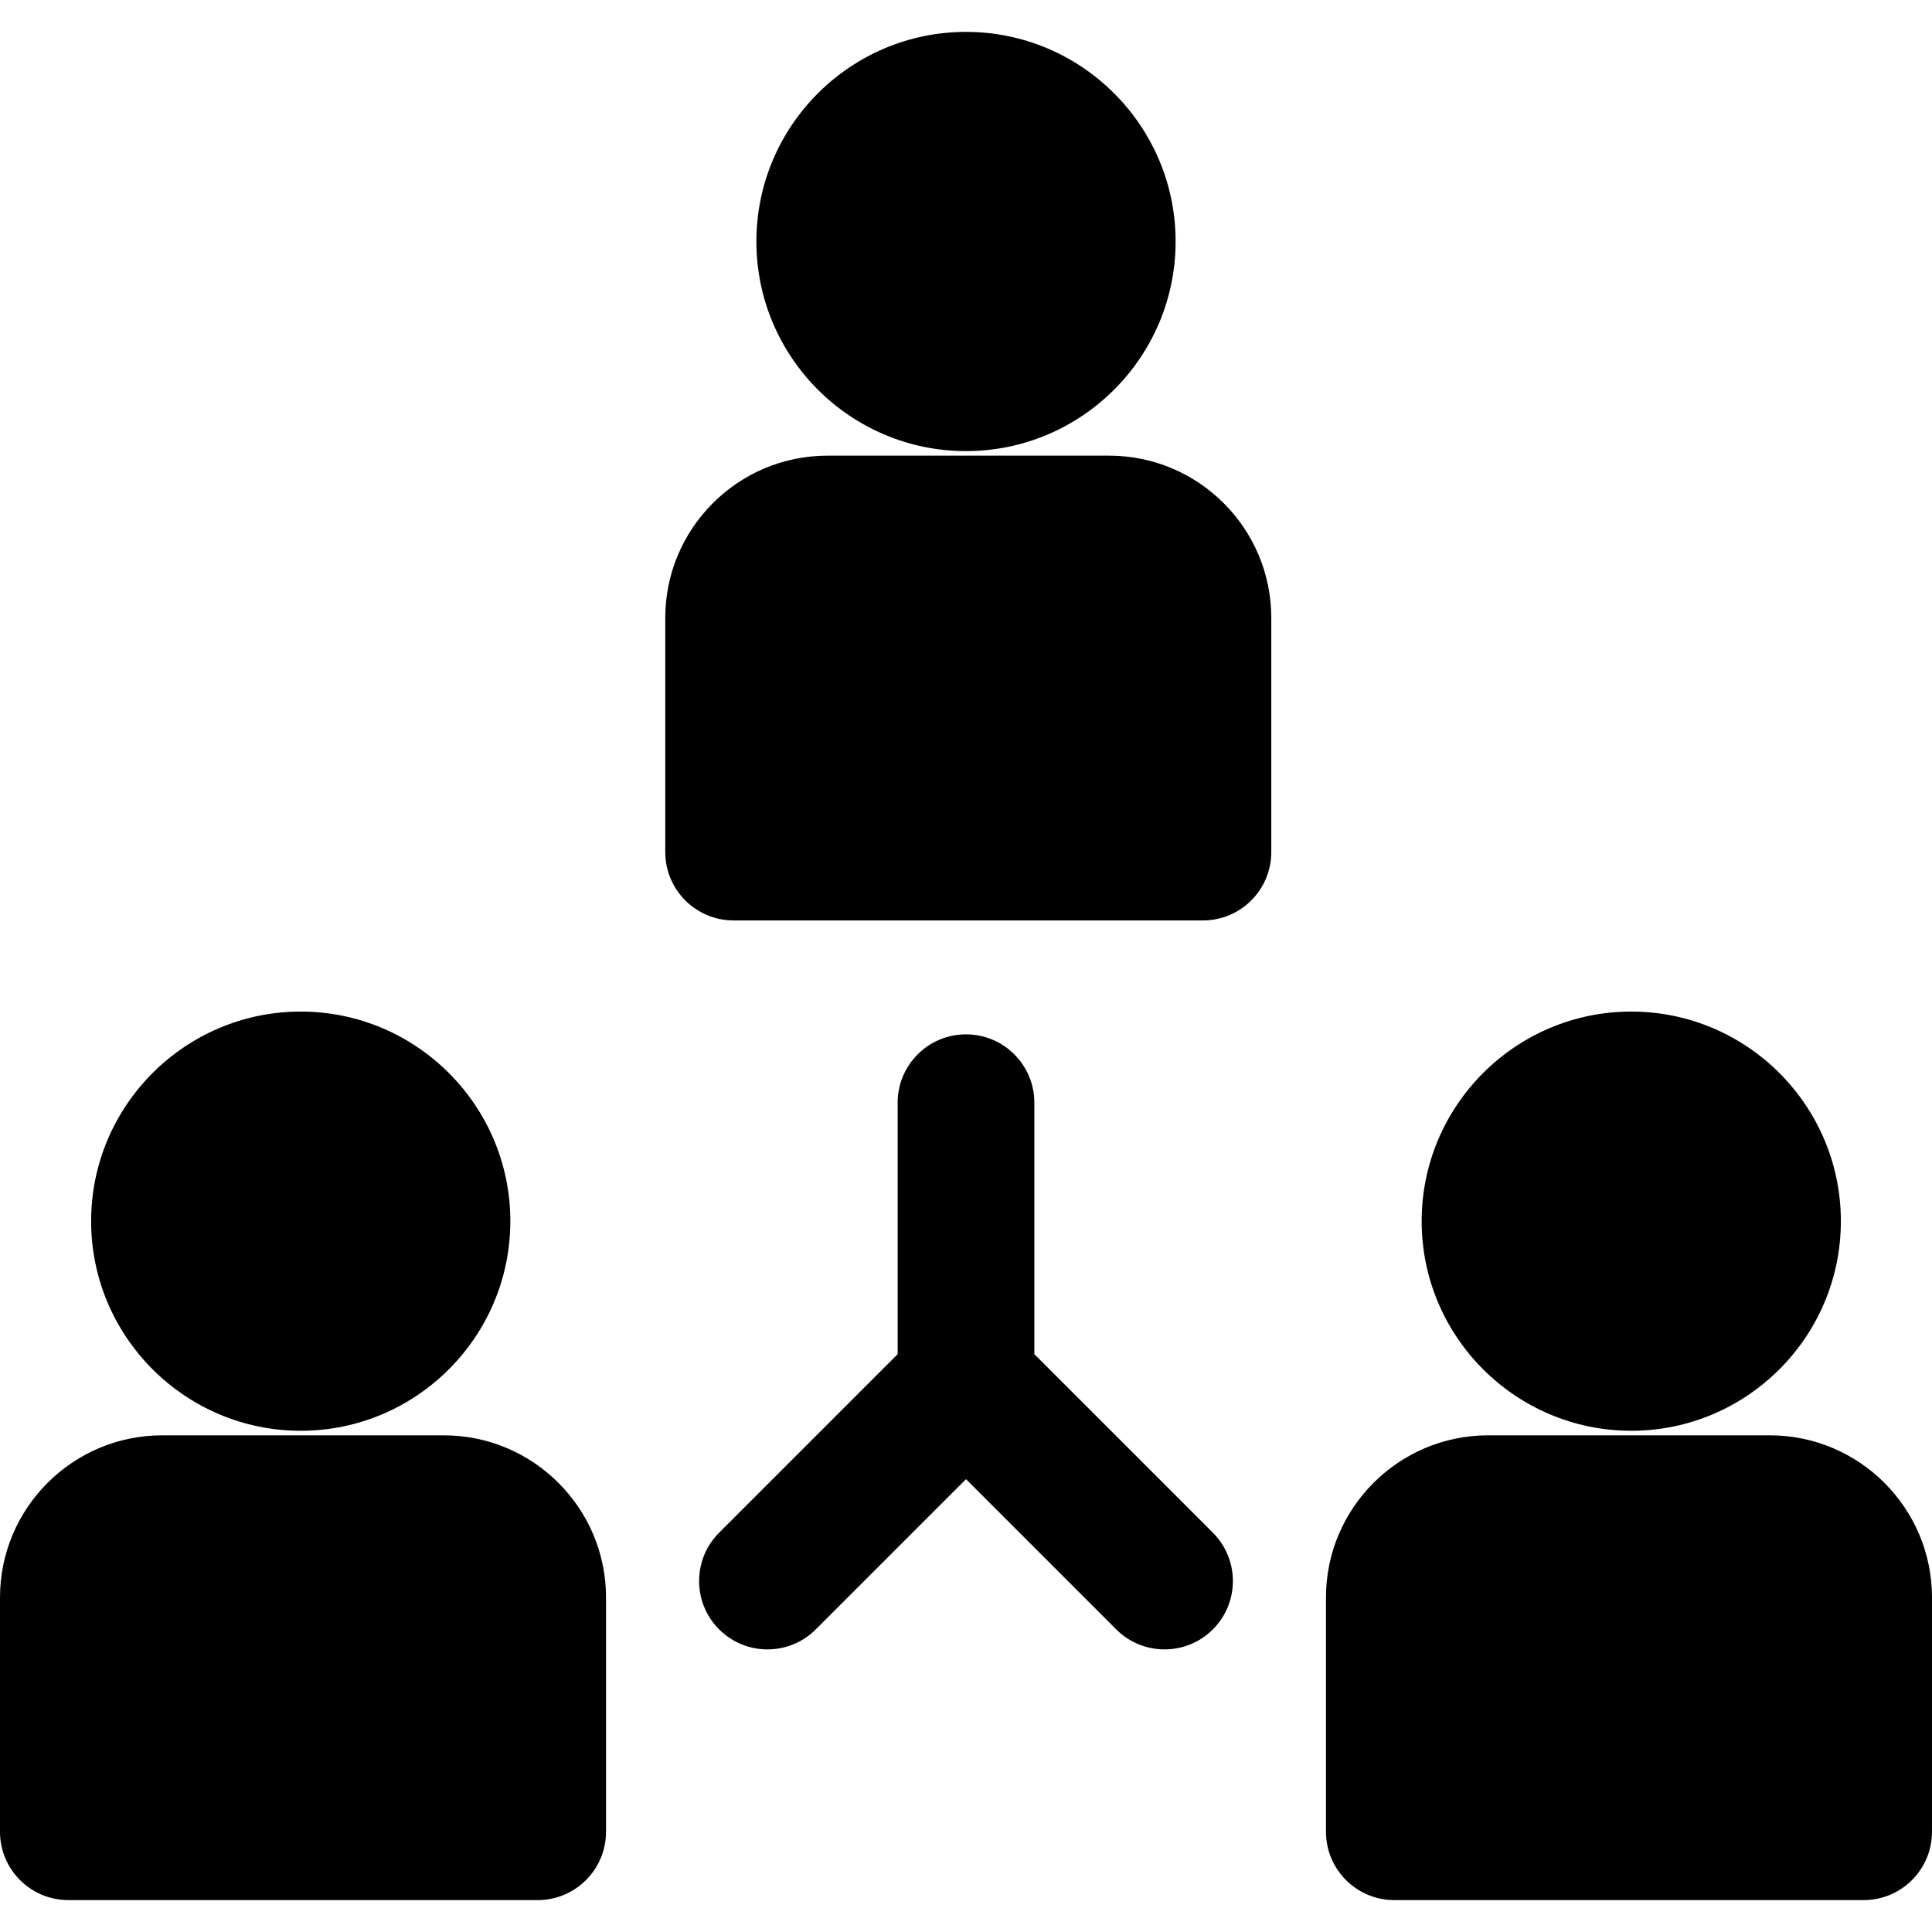 <?xml version="1.0" encoding="iso-8859-1"?>
<!-- Generator: Adobe Illustrator 19.0.0, SVG Export Plug-In . SVG Version: 6.00 Build 0)  -->
<svg version="1.1" id="Layer_1" xmlns="http://www.w3.org/2000/svg" xmlns:xlink="http://www.w3.org/1999/xlink" x="0px" y="0px"
	 viewBox="0 0 512 512" style="enable-background:new 0 0 512 512;" xml:space="preserve">
<g>
	<g>
		<path d="M256,8.453c-30.628,0-55.547,24.918-55.547,55.547s24.919,55.547,55.547,55.547S311.547,94.629,311.547,64
			S286.628,8.453,256,8.453z"/>
	</g>
</g>
<g>
	<g>
		<path d="M293.934,120.755h-74.66c-23.695,0-42.972,19.277-42.972,42.972v62.085c0,10.003,8.11,18.113,18.113,18.113h124.377
			c10.003,0,18.113-8.11,18.113-18.113v-62.085C336.906,140.032,317.628,120.755,293.934,120.755z"/>
	</g>
</g>
<g>
	<g>
		<path d="M79.698,268.076c-30.628,0-55.547,24.919-55.547,55.547c0,30.628,24.919,55.547,55.547,55.547
			s55.547-24.919,55.547-55.547C135.245,292.994,110.326,268.076,79.698,268.076z"/>
	</g>
</g>
<g>
	<g>
		<path d="M117.632,380.377h-74.66C19.277,380.377,0,399.655,0,423.349v62.085c0,10.003,8.11,18.113,18.113,18.113h124.377
			c10.003,0,18.113-8.11,18.113-18.113v-62.085C160.604,399.655,141.326,380.377,117.632,380.377z"/>
	</g>
</g>
<g>
	<g>
		<path d="M432.302,268.076c-30.628,0-55.547,24.919-55.547,55.547c0,30.628,24.919,55.547,55.547,55.547
			s55.547-24.919,55.547-55.547C487.849,292.994,462.93,268.076,432.302,268.076z"/>
	</g>
</g>
<g>
	<g>
		<path d="M469.028,380.377h-74.66c-23.694,0-42.972,19.277-42.972,42.972v62.085c0,10.003,8.11,18.113,18.113,18.113h124.377
			c10.003,0,18.113-8.11,18.113-18.113v-62.085C512,399.655,492.723,380.377,469.028,380.377z"/>
	</g>
</g>
<g>
	<g>
		<path d="M321.425,406.185l-47.312-47.312v-66.647c0-10.003-8.11-18.113-18.113-18.113s-18.113,8.11-18.113,18.113v66.647
			l-47.312,47.312c-7.074,7.074-7.074,18.542,0,25.616c7.073,7.074,18.542,7.075,25.616,0L256,391.992l39.809,39.809
			c7.073,7.074,18.542,7.075,25.616,0C328.499,424.727,328.499,413.259,321.425,406.185z"/>
	</g>
</g>
<g>
</g>
<g>
</g>
<g>
</g>
<g>
</g>
<g>
</g>
<g>
</g>
<g>
</g>
<g>
</g>
<g>
</g>
<g>
</g>
<g>
</g>
<g>
</g>
<g>
</g>
<g>
</g>
<g>
</g>
</svg>
